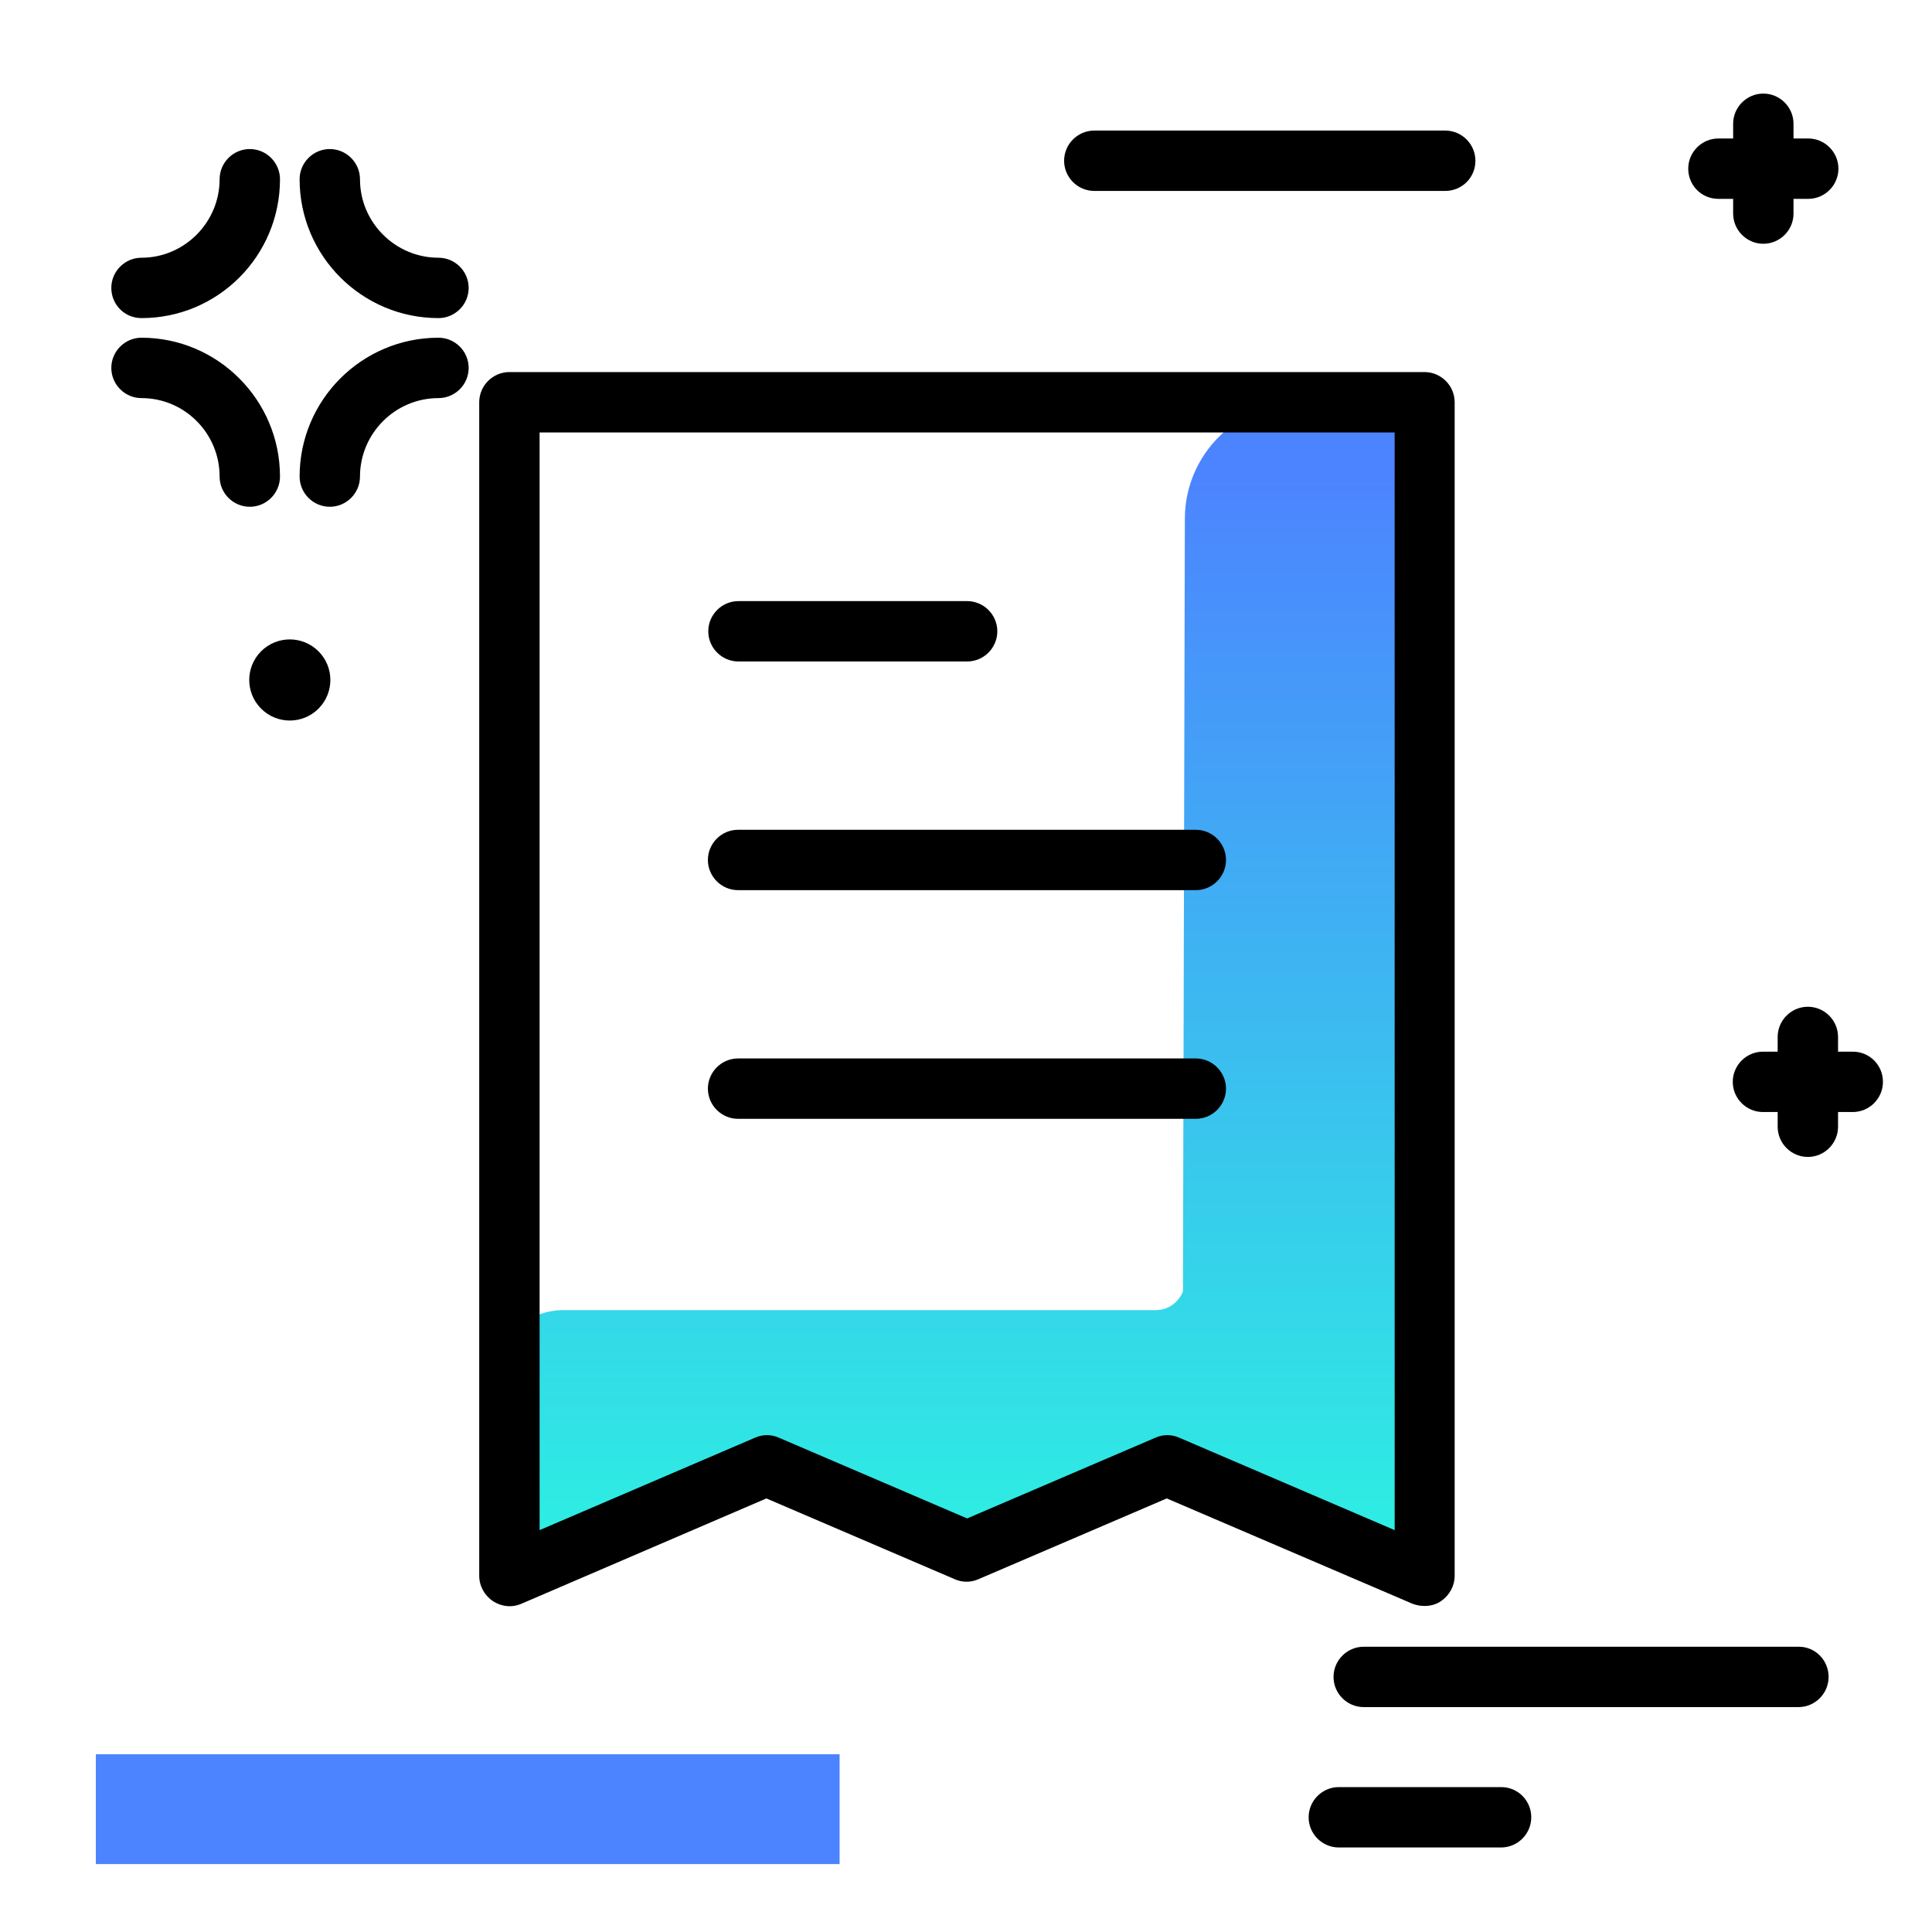 <svg version="1.1" id="Layer_1" xmlns="http://www.w3.org/2000/svg" xmlns:xlink="http://www.w3.org/1999/xlink" x="0px" y="0px" viewBox="0 0 512 512" enable-background="new 0 0 512 512" xml:space="preserve">
<linearGradient id="SVGID_1_" gradientUnits="userSpaceOnUse" x1="254.334" y1="439.027" x2="254.334" y2="123.815" class="gradient-element">
	<stop offset="0" class="primary-color-gradient" style="stop-color: #2AFADF"></stop>
	<stop offset="1" class="secondary-color-gradient" style="stop-color: #4C83FF"></stop>
</linearGradient>
<path fill="url(#SVGID_1_)" d="M376,114.4v296.2c0,2.1-0.9,4.1-2.3,5.5c-1.4,1.4-3.3,2.3-5.5,2.3l-59-29.9l-53.1,27l-56.1-25.7
	l-61.3,28.6c-4.3,0-7.7-3.5-7.7-7.7v-45.2c0-10.1,8.2-18.3,18.3-18.3h157c3.3,0,6.1-2.1,7.2-5l0.5-204.7c0-17,13.8-30.7,30.7-30.7
	h30.5C379.8,106.6,376,110.1,376,114.4z"></path>
<path d="M377.5,425.6c-1.1,0-2.1-0.2-3.2-0.6l-65.1-27.9l-49.9,21.4c-2,0.9-4.3,0.9-6.3,0l-49.9-21.4L138.2,425
	c-2.5,1.1-5.3,0.8-7.6-0.7c-2.2-1.5-3.6-4-3.6-6.7v-311c0-4.4,3.6-8,8-8h242.5c4.4,0,8,3.6,8,8v311c0,2.7-1.4,5.2-3.6,6.7
	C380.6,425.2,379.1,425.6,377.5,425.6z M143,114.6v290.9l57.1-24.5c2-0.9,4.3-0.9,6.3,0l49.9,21.4l49.9-21.4c2-0.9,4.3-0.9,6.3,0
	l57.1,24.5V114.6H143z M316.9,296.5H195.6c-4.4,0-8-3.6-8-8s3.6-8,8-8h121.3c4.4,0,8,3.6,8,8S321.3,296.5,316.9,296.5z M316.9,235.9
	H195.6c-4.4,0-8-3.6-8-8s3.6-8,8-8h121.3c4.4,0,8,3.6,8,8S321.3,235.9,316.9,235.9z M256.3,175.3h-60.6c-4.4,0-8-3.6-8-8s3.6-8,8-8
	h60.6c4.4,0,8,3.6,8,8S260.7,175.3,256.3,175.3z"></path>
<path d="M499,286.7c0,4.4-3.6,8-8,8h-3.9v3.9c0,4.4-3.6,8-8,8s-8-3.6-8-8v-3.9h-3.9c-4.4,0-8-3.6-8-8s3.6-8,8-8h3.9v-3.9
	c0-4.4,3.6-8,8-8s8,3.6,8,8v3.9h3.9C495.5,278.7,499,282.3,499,286.7z M397.8,473.6h-43c-4.4,0-8,3.6-8,8s3.6,8,8,8h43
	c4.4,0,8-3.6,8-8S402.3,473.6,397.8,473.6z M476.7,436.4H361.4c-4.4,0-8,3.6-8,8s3.6,8,8,8h115.2c4.4,0,8-3.6,8-8
	S481.1,436.4,476.7,436.4z M455.4,52.7h3.9v3.9c0,4.4,3.6,8,8,8s8-3.6,8-8v-3.9h3.9c4.4,0,8-3.6,8-8s-3.6-8-8-8h-3.9v-3.9
	c0-4.4-3.6-8-8-8s-8,3.6-8,8v3.9h-3.9c-4.4,0-8,3.6-8,8S450.9,52.7,455.4,52.7z M69.2,172.6c-4.2,4.2-4.2,11,0,15.2s11,4.2,15.2,0
	c4.2-4.2,4.2-11,0-15.2C80.2,168.4,73.4,168.4,69.2,172.6z M37.5,84.3c20.3,0,36.7-16.5,36.7-36.8c0-4.4-3.6-8-8-8s-8,3.6-8,8
	c0,11.4-9.3,20.8-20.7,20.8c-4.4,0-8,3.6-8,8S33,84.3,37.5,84.3z M116.2,68.3c-11.4,0-20.8-9.3-20.8-20.8c0-4.4-3.6-8-8-8
	s-8,3.6-8,8c0,20.3,16.5,36.8,36.8,36.8c4.4,0,8-3.6,8-8S120.6,68.3,116.2,68.3z M116.2,89.5c-20.3,0-36.8,16.5-36.8,36.8
	c0,4.4,3.6,8,8,8s8-3.6,8-8c0-11.4,9.3-20.8,20.8-20.8c4.4,0,8-3.6,8-8S120.6,89.5,116.2,89.5z M74.2,126.3
	c0-20.3-16.5-36.8-36.7-36.8c-4.4,0-8,3.6-8,8s3.6,8,8,8c11.4,0,20.7,9.3,20.7,20.8c0,4.4,3.6,8,8,8S74.2,130.7,74.2,126.3z
	 M391,42.6c0-4.4-3.6-8-8-8H290c-4.4,0-8,3.6-8,8s3.6,8,8,8H383C387.4,50.6,391,47.1,391,42.6z"></path>
<path fill="#4C83FF" class="secondary-color" d="M25.4,494v-29.1h197.1V494H25.4z"></path>
</svg>
